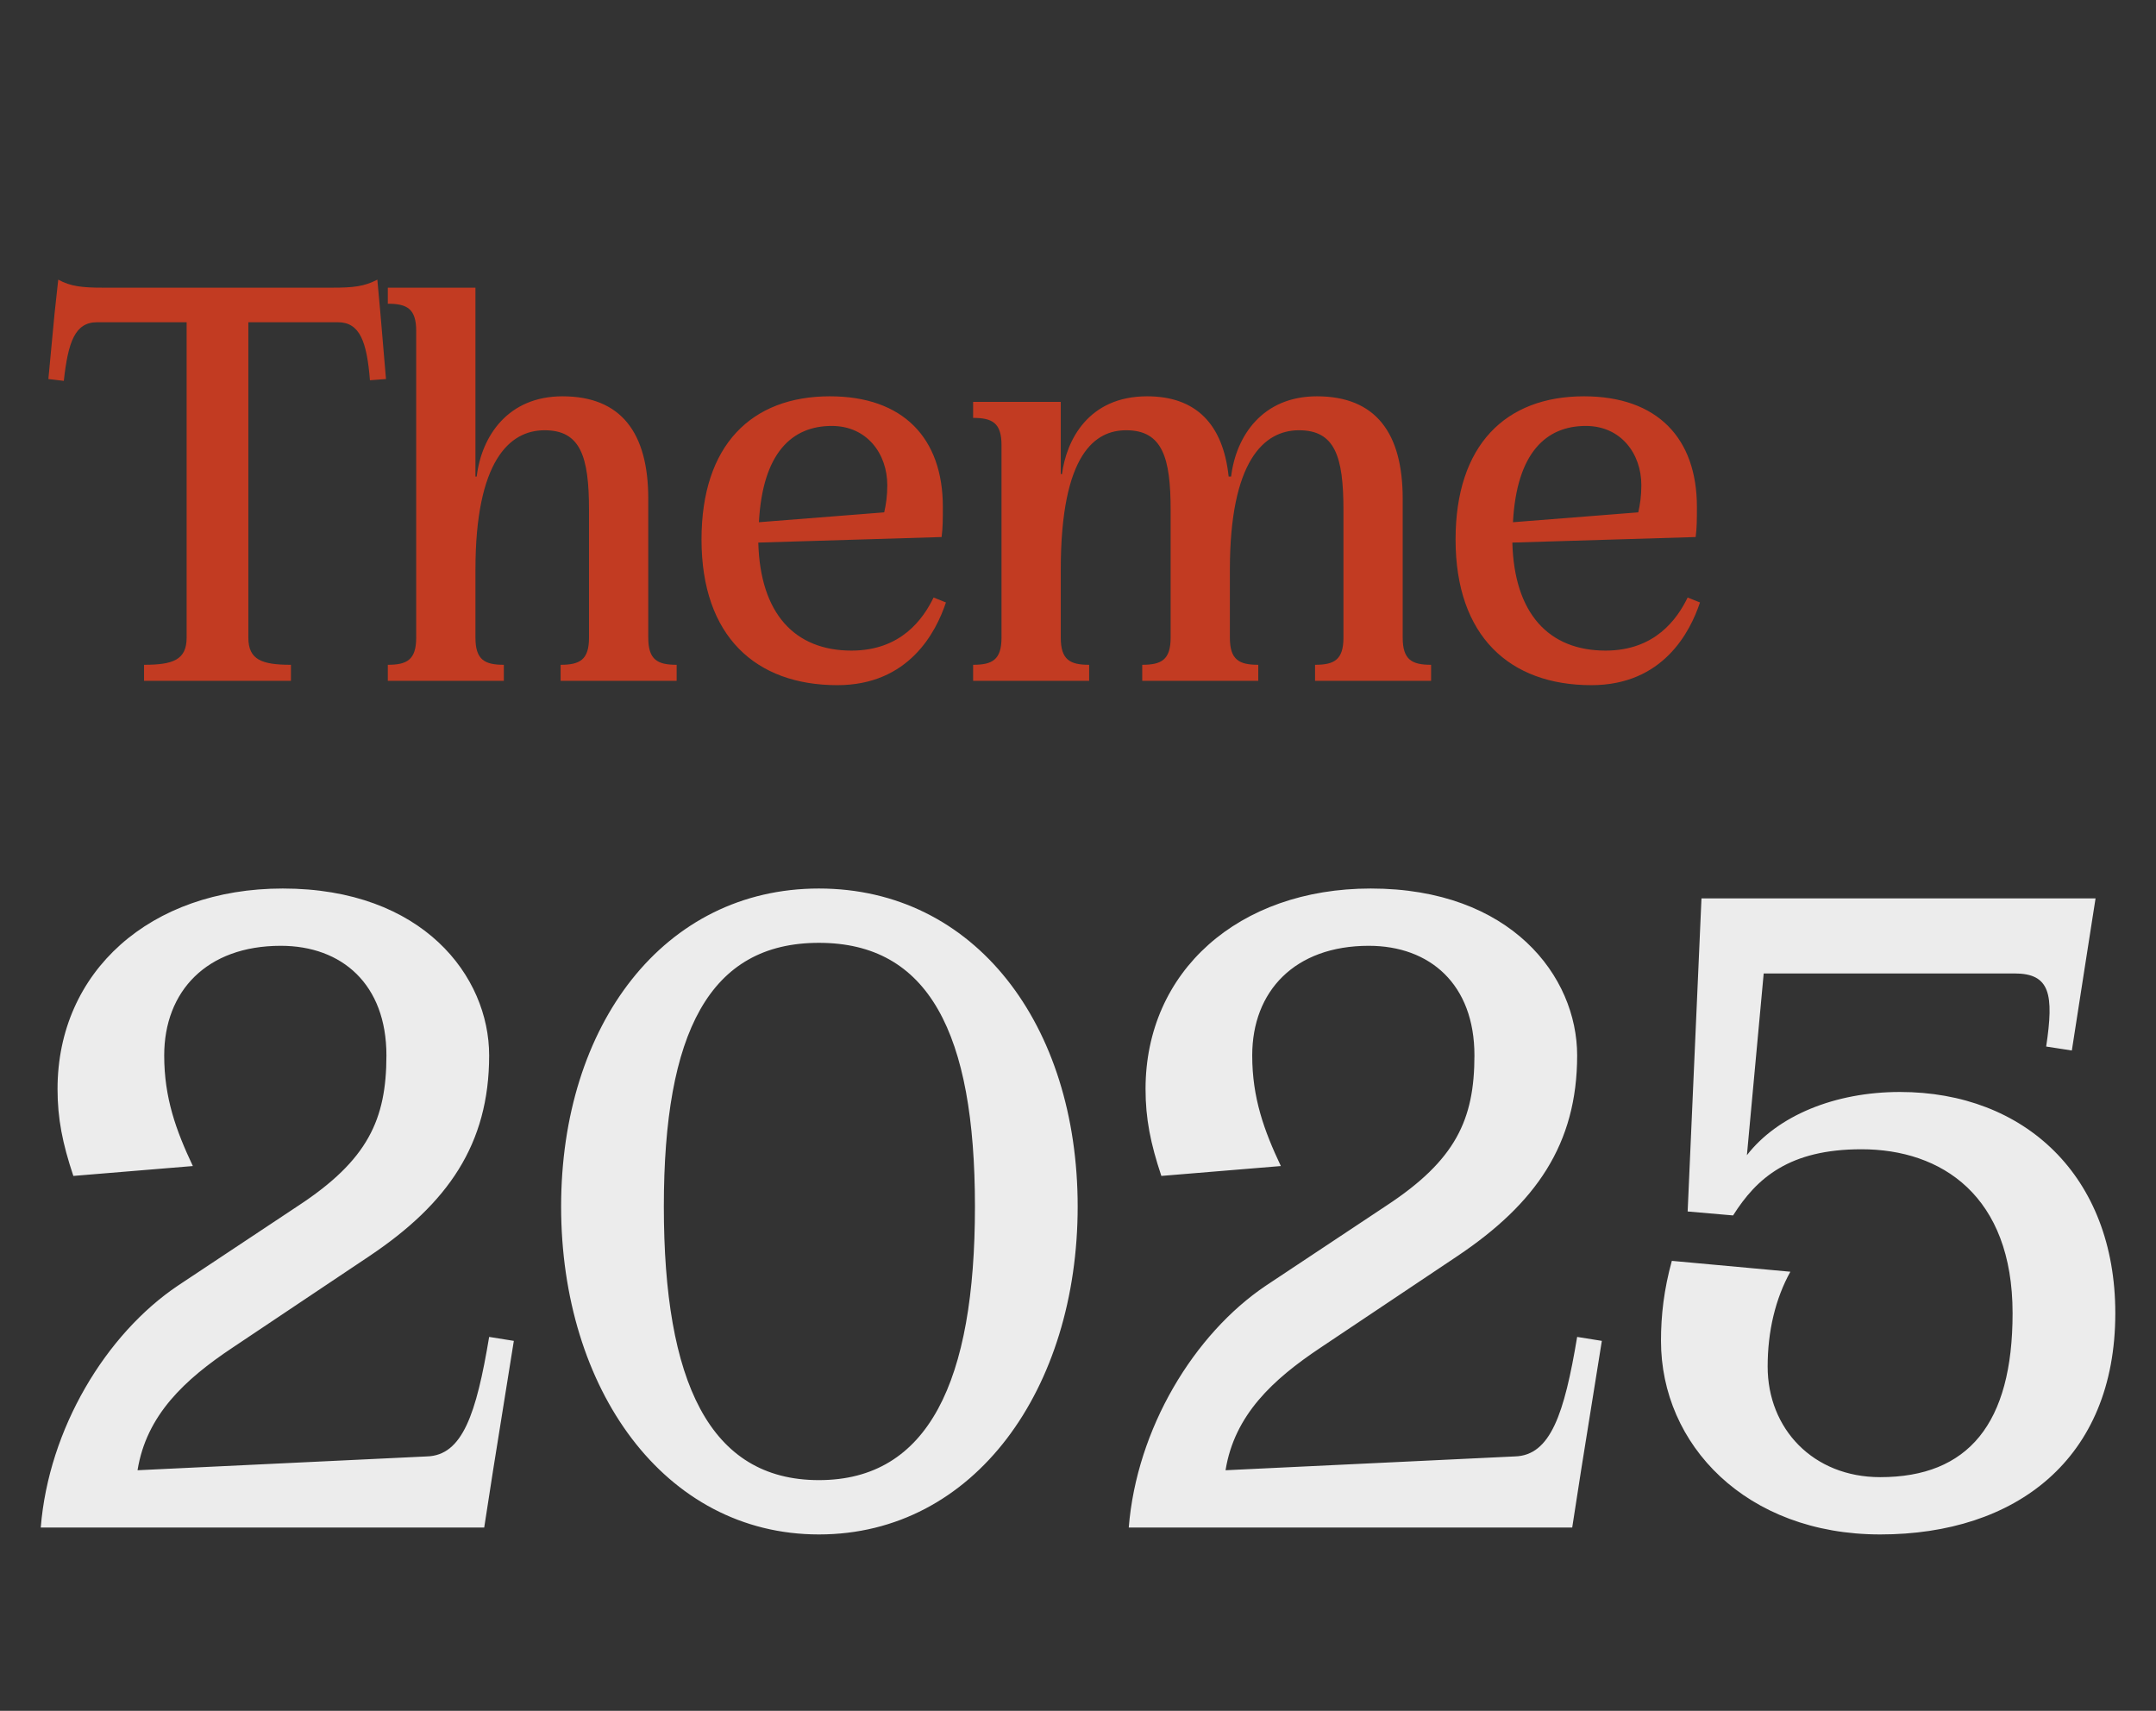 <svg width="247" height="196" viewBox="0 0 247 196" fill="none" xmlns="http://www.w3.org/2000/svg">
<rect x="0" y="0" width="247" height="196" fill="#333333" stroke="none"/>
<path d="M43.584 35.928L44.22 43.423L42.382 43.564C42.028 39.18 41.25 36.917 38.705 36.917H28.452V73.05C28.452 75.596 30.007 76.162 33.331 76.162V78H16.502V76.162C19.825 76.162 21.381 75.596 21.381 73.05V36.917H11.128C8.582 36.917 7.804 39.18 7.31 43.635L5.542 43.423L6.249 35.928L6.673 32.038C8.087 32.816 9.431 32.958 11.835 32.958H38.068C40.472 32.958 41.745 32.816 43.23 32.038L43.584 35.928ZM74.268 73.05C74.268 75.596 75.329 76.162 77.521 76.162V78H64.227V76.162C66.419 76.162 67.48 75.596 67.48 73.05V58.413C67.48 52.262 66.49 49.292 62.389 49.292C58.358 49.292 54.469 52.827 54.469 65.272V73.05C54.469 75.596 55.53 76.162 57.722 76.162V78H44.428V76.162C46.62 76.162 47.681 75.596 47.681 73.05V37.907C47.681 35.362 46.62 34.796 44.428 34.796V32.958H54.469V54.595H54.611C55.176 49.928 58.217 45.403 64.439 45.403C71.157 45.403 74.268 49.575 74.268 57.141V73.05ZM106.955 68.454L108.37 69.02C107.238 72.414 104.127 78.495 95.925 78.495C86.591 78.495 80.368 72.909 80.368 61.807C80.368 50.989 86.096 45.403 95.076 45.403C103.491 45.403 108.016 50.211 108.016 58.06C108.016 59.545 108.016 60.393 107.875 61.525L86.874 62.161C87.086 70.293 91.046 74.535 97.551 74.535C103.208 74.535 105.753 70.929 106.955 68.454ZM95.288 48.797C90.763 48.797 87.369 51.837 86.945 59.828L101.299 58.696C101.511 57.777 101.652 56.787 101.652 55.585C101.652 51.979 99.319 48.797 95.288 48.797ZM160.699 73.05C160.699 75.596 161.76 76.162 163.952 76.162V78H150.658V76.162C152.85 76.162 153.911 75.596 153.911 73.05V58.413C153.911 52.262 152.921 49.292 148.82 49.292C144.789 49.292 140.9 52.827 140.9 65.272V73.05C140.9 75.596 141.961 76.162 144.153 76.162V78H130.859V76.162C133.051 76.162 134.112 75.596 134.112 73.05V58.413C134.112 52.474 133.193 49.292 129.021 49.292C125.556 49.292 121.526 51.837 121.526 65.272V73.05C121.526 75.596 122.586 76.162 124.778 76.162V78H111.485V76.162C113.677 76.162 114.737 75.596 114.737 73.05V50.989C114.737 48.443 113.677 47.877 111.485 47.877V46.039H121.526V54.312H121.667C122.162 50.494 124.637 45.403 131.425 45.403C137.011 45.403 140.122 48.585 140.759 54.595H141.041C141.607 49.928 144.648 45.403 150.87 45.403C157.588 45.403 160.699 49.575 160.699 57.141V73.05ZM193.343 68.454L194.757 69.02C193.626 72.414 190.515 78.495 182.312 78.495C172.979 78.495 166.756 72.909 166.756 61.807C166.756 50.989 172.484 45.403 181.464 45.403C189.878 45.403 194.404 50.211 194.404 58.06C194.404 59.545 194.404 60.393 194.262 61.525L173.261 62.161C173.474 70.293 177.433 74.535 183.939 74.535C189.595 74.535 192.141 70.929 193.343 68.454ZM181.676 48.797C177.151 48.797 173.756 51.837 173.332 59.828L187.686 58.696C187.898 57.777 188.04 56.787 188.04 55.585C188.04 51.979 185.706 48.797 181.676 48.797Z" fill="#C23B22"/>
<path d="M56.039 153.162L58.867 153.615L56.491 168.437L55.473 175H4.669C5.574 163.685 12.136 152.823 20.396 147.278L34.201 138.113C42.121 132.908 44.271 128.269 44.271 120.914C44.271 112.767 39.179 108.355 32.164 108.355C23.678 108.355 18.812 113.56 18.812 120.914C18.812 125.78 20.17 129.514 22.094 133.587L8.403 134.719C7.158 130.985 6.592 128.156 6.592 124.761C6.592 111.297 17.228 101.792 32.39 101.792C48.458 101.792 56.039 111.862 56.039 120.914C56.039 131.098 51.286 137.887 42.348 143.884L26.62 154.407C21.189 158.027 16.776 162.101 15.757 168.437L48.91 166.853C52.984 166.74 54.568 161.988 56.039 153.162ZM93.817 101.792C111.694 101.792 123.462 117.407 123.462 138.226C123.462 159.046 111.694 175.792 93.817 175.792C76.052 175.792 64.284 159.046 64.284 138.226C64.284 117.407 76.052 101.792 93.817 101.792ZM93.817 169.569C106.376 169.569 111.694 158.254 111.694 138.226C111.694 118.312 106.376 108.015 93.817 108.015C81.257 108.015 76.052 118.312 76.052 138.226C76.052 158.254 81.257 169.569 93.817 169.569ZM180.685 153.162L183.514 153.615L181.138 168.437L180.119 175H129.315C130.22 163.685 136.783 152.823 145.043 147.278L158.847 138.113C166.767 132.908 168.917 128.269 168.917 120.914C168.917 112.767 163.826 108.355 156.81 108.355C148.324 108.355 143.459 113.56 143.459 120.914C143.459 125.78 144.816 129.514 146.74 133.587L133.049 134.719C131.804 130.985 131.238 128.156 131.238 124.761C131.238 111.297 141.874 101.792 157.037 101.792C173.104 101.792 180.685 111.862 180.685 120.914C180.685 131.098 175.933 137.887 166.994 143.884L151.266 154.407C145.835 158.027 141.422 162.101 140.404 168.437L173.556 166.853C177.63 166.74 179.214 161.988 180.685 153.162ZM217.671 125.101C231.928 125.101 242.338 134.719 242.338 150.446C242.338 167.193 230.909 175.792 215.408 175.792C200.019 175.792 190.289 165.495 190.289 153.615C190.289 150.673 190.628 147.731 191.533 144.449L205.111 145.694C203.414 148.749 202.509 152.483 202.509 156.557C202.509 163.685 207.714 169.229 215.408 169.229C225.478 169.229 230.57 163.119 230.57 150.446C230.57 136.982 222.423 131.664 213.258 131.664C204.998 131.664 201.264 134.945 198.549 139.245L193.344 138.792L194.928 102.923H240.075L238.943 110.165L237.359 120.349L234.417 119.896C235.322 113.899 234.87 111.523 230.796 111.523H202.056L200.133 132.342C203.64 127.816 210.203 125.101 217.671 125.101Z" fill="#ECECEC"/>
</svg>
